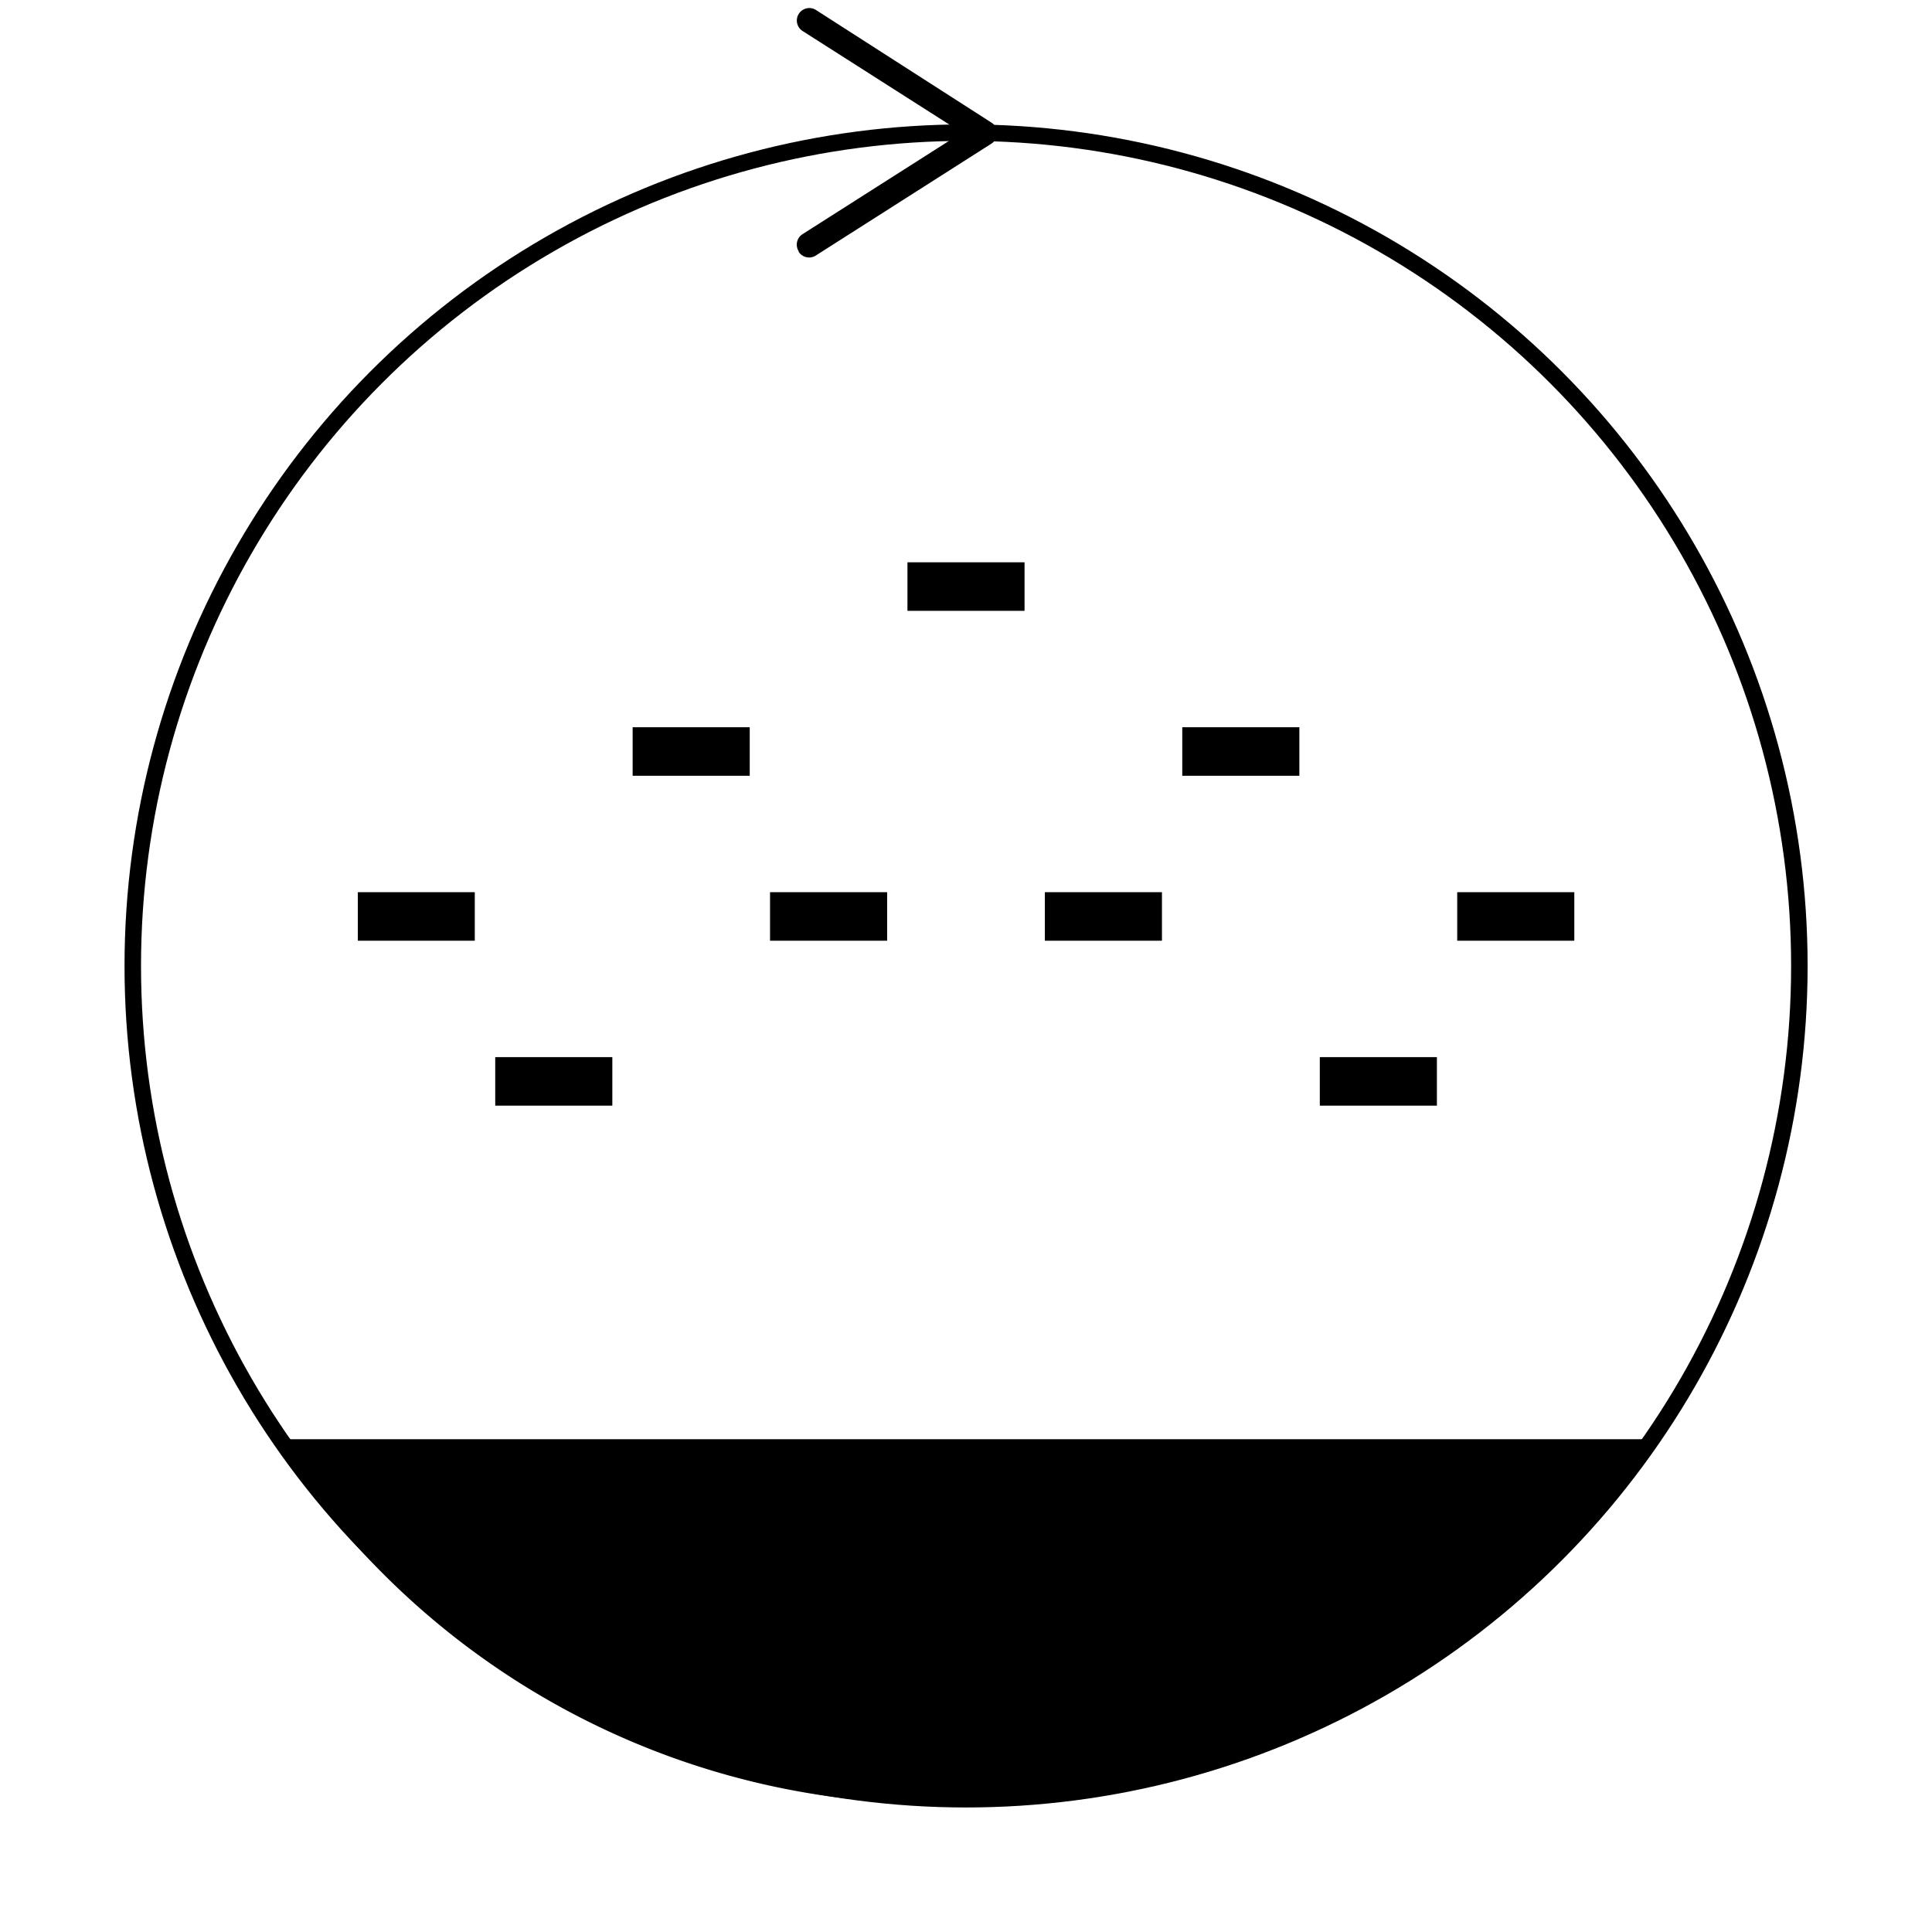 <svg xmlns="http://www.w3.org/2000/svg" viewBox="0 0 141.73 141.73"><defs><style>.cls-1,.cls-3{fill:none;}.cls-1,.cls-3,.cls-4{stroke:#000;stroke-miterlimit:10;}.cls-1{stroke-width:1.21px;}.cls-2,.cls-4{fill:#000;}.cls-3{stroke-width:3.56px;}.cls-4{stroke-width:0.6px;}</style></defs><title>bass-arpeggiator</title><g id="Calque_2" data-name="Calque 2"><circle class="cls-1" cx="70.87" cy="70.86" r="61.13"/><path class="cls-2" d="M58.59,18.43a.91.91,0,0,1,.28-1.25l11.7-7.45L58.87,2.27a.91.91,0,1,1,1-1.53L72.74,9a.91.91,0,0,1,0,1.53l-12.9,8.22a.91.91,0,0,1-1.25-.28Z"/><line class="cls-3" x1="26.25" y1="67.23" x2="34.83" y2="67.23"/><line class="cls-3" x1="36.33" y1="79.33" x2="44.92" y2="79.33"/><line class="cls-3" x1="46.41" y1="55.13" x2="55" y2="55.13"/><line class="cls-3" x1="56.49" y1="67.23" x2="65.08" y2="67.23"/><line class="cls-3" x1="66.57" y1="43.03" x2="75.16" y2="43.03"/><line class="cls-3" x1="76.65" y1="67.23" x2="85.24" y2="67.23"/><line class="cls-3" x1="86.73" y1="55.13" x2="95.32" y2="55.13"/><line class="cls-3" x1="96.82" y1="79.33" x2="105.41" y2="79.33"/><line class="cls-3" x1="106.9" y1="67.23" x2="115.49" y2="67.23"/><path class="cls-4" d="M20.76,105.88H121S105.68,131.19,70.86,132A57.24,57.24,0,0,1,20.76,105.88Z"/></g></svg>
